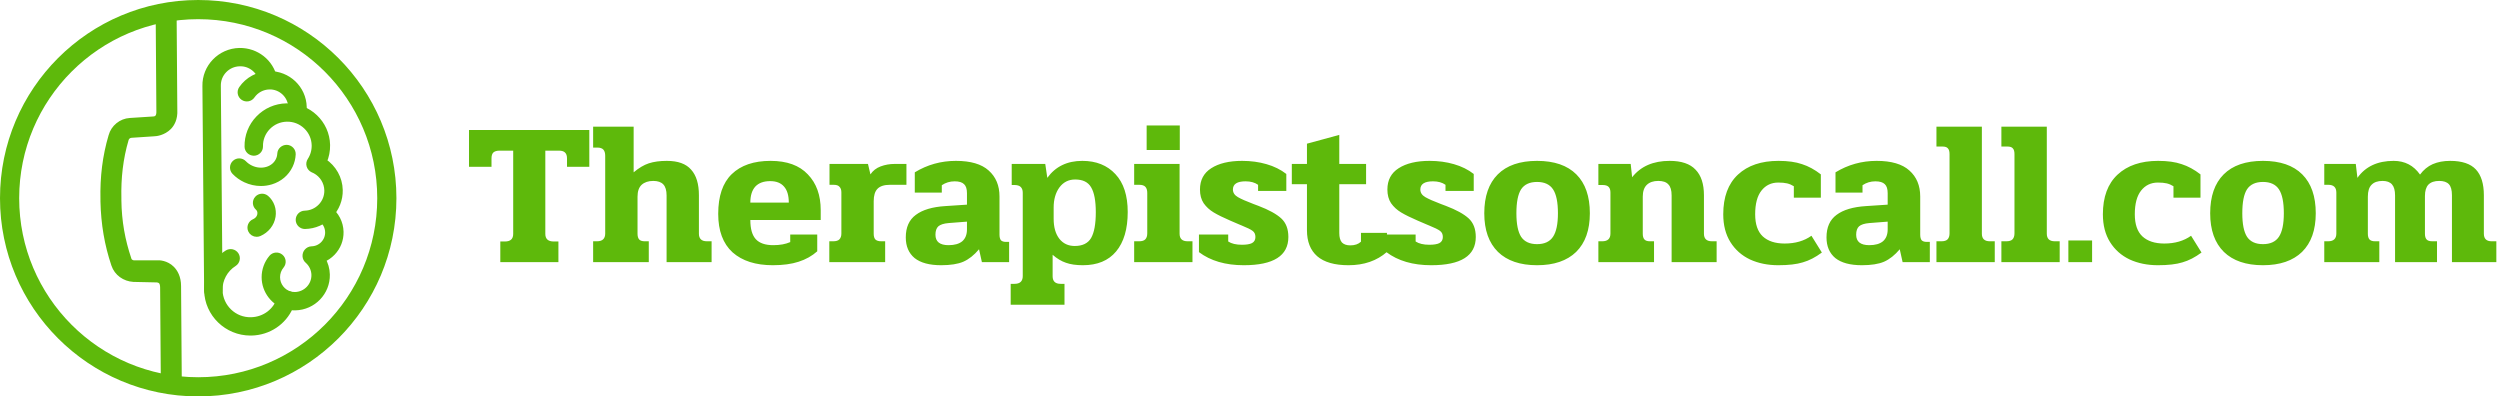 <svg width="391" height="62" viewBox="0 0 391 62" fill="none" xmlns="http://www.w3.org/2000/svg">
<path d="M78.248 37.768H78.984C79.837 37.768 80.264 37.373 80.264 36.584V23.56H78.152C77.704 23.56 77.373 23.656 77.16 23.848C76.968 24.04 76.872 24.349 76.872 24.776V26.088H73.352V20.328H92.168V26.088H88.68V24.776C88.68 24.349 88.573 24.04 88.36 23.848C88.168 23.656 87.848 23.56 87.4 23.56H85.288V36.584C85.288 37.373 85.725 37.768 86.6 37.768H87.336V41H78.248V37.768ZM92.766 37.736H93.374C94.227 37.736 94.654 37.331 94.654 36.52V24.36C94.654 23.933 94.558 23.613 94.366 23.4C94.174 23.187 93.854 23.08 93.406 23.08H92.766V19.816H99.102V26.952C99.912 26.269 100.702 25.8 101.47 25.544C102.259 25.288 103.198 25.16 104.286 25.16C106.035 25.16 107.304 25.619 108.094 26.536C108.904 27.432 109.31 28.765 109.31 30.536V36.552C109.31 37.341 109.726 37.736 110.558 37.736H111.294V41H104.254V30.568C104.254 29.779 104.083 29.203 103.742 28.84C103.4 28.477 102.878 28.296 102.174 28.296C101.406 28.296 100.798 28.499 100.35 28.904C99.923 29.309 99.71 29.928 99.71 30.76V36.552C99.71 36.957 99.795 37.256 99.966 37.448C100.136 37.64 100.424 37.736 100.83 37.736H101.47V41H92.766V37.736ZM120.872 41.48C118.184 41.48 116.083 40.808 114.568 39.464C113.075 38.099 112.328 36.093 112.328 33.448C112.328 30.675 113.032 28.605 114.44 27.24C115.87 25.853 117.896 25.16 120.52 25.16C123.08 25.16 125.022 25.864 126.344 27.272C127.688 28.659 128.36 30.525 128.36 32.872V34.408H117.352C117.352 35.795 117.64 36.797 118.216 37.416C118.792 38.035 119.699 38.344 120.936 38.344C121.982 38.344 122.867 38.184 123.592 37.864V36.68H127.816V39.304C127.006 40.029 126.035 40.573 124.904 40.936C123.795 41.299 122.451 41.48 120.872 41.48ZM123.368 31.688C123.368 30.579 123.123 29.747 122.632 29.192C122.142 28.616 121.416 28.328 120.456 28.328C119.432 28.328 118.654 28.616 118.12 29.192C117.608 29.768 117.352 30.6 117.352 31.688H123.368ZM129.703 37.736H130.311C130.759 37.736 131.079 37.64 131.271 37.448C131.485 37.235 131.591 36.925 131.591 36.52V30.088C131.591 29.704 131.495 29.416 131.303 29.224C131.133 29.011 130.834 28.904 130.407 28.904H129.735V25.64H135.751L136.135 27.272C136.519 26.696 137.053 26.28 137.735 26.024C138.418 25.768 139.143 25.64 139.911 25.64H141.767V28.904H139.175C138.279 28.904 137.629 29.117 137.223 29.544C136.839 29.949 136.647 30.589 136.647 31.464V36.552C136.647 36.957 136.733 37.256 136.903 37.448C137.095 37.64 137.405 37.736 137.831 37.736H138.439V41H129.703V37.736ZM147.201 41.48C145.366 41.48 143.979 41.107 143.041 40.36C142.123 39.592 141.665 38.515 141.665 37.128C141.665 35.549 142.187 34.376 143.233 33.608C144.278 32.819 145.814 32.36 147.841 32.232L151.233 32.008V30.216C151.233 29.555 151.083 29.085 150.785 28.808C150.486 28.509 149.995 28.36 149.312 28.36C148.566 28.36 147.894 28.563 147.297 28.968V30.12H143.073V26.952C145.035 25.757 147.179 25.16 149.505 25.16C151.809 25.16 153.515 25.661 154.625 26.664C155.755 27.667 156.321 29.021 156.321 30.728V36.68C156.321 37.085 156.395 37.384 156.545 37.576C156.715 37.747 156.982 37.832 157.345 37.832H157.825V41H153.569L153.121 38.984C152.353 39.901 151.531 40.552 150.657 40.936C149.803 41.299 148.651 41.48 147.201 41.48ZM148.353 38.344C149.291 38.344 150.006 38.141 150.497 37.736C150.987 37.309 151.233 36.691 151.233 35.88V34.664L148.353 34.888C147.606 34.952 147.073 35.123 146.753 35.4C146.454 35.677 146.305 36.115 146.305 36.712C146.305 37.8 146.987 38.344 148.353 38.344ZM158.071 44.392H158.679C159.532 44.392 159.959 43.987 159.959 43.176V30.152C159.959 29.341 159.532 28.936 158.679 28.936H158.231V25.64H163.479L163.799 27.816C165.079 26.045 166.903 25.16 169.271 25.16C171.447 25.16 173.175 25.853 174.455 27.24C175.735 28.605 176.375 30.579 176.375 33.16C176.375 35.827 175.767 37.885 174.551 39.336C173.356 40.765 171.628 41.48 169.367 41.48C168.3 41.48 167.415 41.352 166.711 41.096C166.007 40.861 165.313 40.445 164.631 39.848V43.208C164.631 43.997 165.047 44.392 165.879 44.392H166.487V47.656H158.071V44.392ZM168.087 38.472C169.303 38.472 170.156 38.056 170.647 37.224C171.137 36.371 171.383 35.027 171.383 33.192C171.383 31.4 171.137 30.099 170.647 29.288C170.177 28.477 169.345 28.072 168.151 28.072C167.127 28.072 166.305 28.488 165.687 29.32C165.089 30.152 164.791 31.197 164.791 32.456V34.216C164.791 35.539 165.089 36.584 165.687 37.352C166.284 38.099 167.084 38.472 168.087 38.472ZM179.335 19.624H184.519V23.464H179.335V19.624ZM177.383 37.736H178.151C178.599 37.736 178.919 37.64 179.111 37.448C179.325 37.235 179.431 36.915 179.431 36.488V30.184C179.431 29.757 179.335 29.437 179.143 29.224C178.951 29.011 178.631 28.904 178.183 28.904H177.383V25.64H184.487V36.552C184.487 37.341 184.903 37.736 185.735 37.736H186.503V41H177.383V37.736ZM194.524 41.48C191.665 41.48 189.329 40.797 187.516 39.432V36.68H192.092V37.768C192.604 38.109 193.318 38.28 194.236 38.28C194.94 38.28 195.462 38.195 195.804 38.024C196.166 37.832 196.348 37.512 196.348 37.064C196.348 36.637 196.198 36.317 195.9 36.104C195.622 35.891 195.036 35.603 194.14 35.24C194.225 35.283 193.649 35.037 192.412 34.504C191.324 34.035 190.46 33.608 189.82 33.224C189.18 32.84 188.657 32.36 188.252 31.784C187.868 31.208 187.676 30.493 187.676 29.64C187.676 28.168 188.262 27.059 189.436 26.312C190.63 25.544 192.241 25.16 194.268 25.16C195.633 25.16 196.902 25.331 198.076 25.672C199.27 26.013 200.305 26.525 201.18 27.208V29.864H196.764V28.904C196.252 28.541 195.601 28.36 194.812 28.36C193.489 28.36 192.828 28.787 192.828 29.64C192.828 30.131 193.084 30.525 193.596 30.824C194.108 31.123 194.929 31.485 196.06 31.912L196.828 32.2C198.449 32.819 199.633 33.469 200.38 34.152C201.126 34.835 201.5 35.805 201.5 37.064C201.5 40.008 199.174 41.48 194.524 41.48ZM210.904 41.48C208.728 41.48 207.096 41.011 206.008 40.072C204.941 39.133 204.408 37.779 204.408 36.008V28.808H202.04V25.64H204.408V22.472L209.464 21.096V25.64H213.656V28.808H209.464V36.456C209.464 37.117 209.602 37.608 209.88 37.928C210.178 38.227 210.616 38.376 211.192 38.376C211.896 38.376 212.45 38.184 212.856 37.8V36.424H216.92V39.4C215.341 40.787 213.336 41.48 210.904 41.48ZM223.836 41.48C220.978 41.48 218.642 40.797 216.828 39.432V36.68H221.404V37.768C221.916 38.109 222.631 38.28 223.548 38.28C224.252 38.28 224.775 38.195 225.116 38.024C225.479 37.832 225.66 37.512 225.66 37.064C225.66 36.637 225.511 36.317 225.212 36.104C224.935 35.891 224.348 35.603 223.452 35.24C223.538 35.283 222.962 35.037 221.724 34.504C220.636 34.035 219.772 33.608 219.132 33.224C218.492 32.84 217.97 32.36 217.564 31.784C217.18 31.208 216.988 30.493 216.988 29.64C216.988 28.168 217.575 27.059 218.748 26.312C219.943 25.544 221.554 25.16 223.58 25.16C224.946 25.16 226.215 25.331 227.388 25.672C228.583 26.013 229.618 26.525 230.492 27.208V29.864H226.076V28.904C225.564 28.541 224.914 28.36 224.124 28.36C222.802 28.36 222.14 28.787 222.14 29.64C222.14 30.131 222.396 30.525 222.908 30.824C223.42 31.123 224.242 31.485 225.372 31.912L226.14 32.2C227.762 32.819 228.946 33.469 229.692 34.152C230.439 34.835 230.812 35.805 230.812 37.064C230.812 40.008 228.487 41.48 223.836 41.48ZM240.397 41.48C237.751 41.48 235.714 40.787 234.285 39.4C232.855 37.992 232.141 35.976 232.141 33.352C232.141 30.707 232.845 28.68 234.253 27.272C235.661 25.864 237.709 25.16 240.397 25.16C243.085 25.16 245.133 25.864 246.541 27.272C247.949 28.68 248.653 30.707 248.653 33.352C248.653 35.976 247.938 37.992 246.509 39.4C245.079 40.787 243.042 41.48 240.397 41.48ZM240.397 38.184C241.549 38.184 242.381 37.8 242.893 37.032C243.405 36.264 243.661 35.037 243.661 33.352C243.661 31.624 243.405 30.376 242.893 29.608C242.381 28.84 241.549 28.456 240.397 28.456C239.245 28.456 238.413 28.84 237.901 29.608C237.41 30.376 237.165 31.624 237.165 33.352C237.165 35.037 237.41 36.264 237.901 37.032C238.413 37.8 239.245 38.184 240.397 38.184ZM249.985 37.736H250.593C251.446 37.736 251.873 37.331 251.873 36.52V30.12C251.873 29.715 251.777 29.416 251.585 29.224C251.393 29.032 251.083 28.936 250.657 28.936H249.985V25.64H255.041L255.265 27.72C256.609 26.013 258.561 25.16 261.121 25.16C262.977 25.16 264.331 25.619 265.185 26.536C266.059 27.432 266.497 28.765 266.497 30.536V36.552C266.497 37.341 266.913 37.736 267.745 37.736H268.481V41H261.441V30.568C261.441 29.757 261.27 29.181 260.929 28.84C260.609 28.477 260.086 28.296 259.361 28.296C258.593 28.296 257.995 28.499 257.569 28.904C257.142 29.309 256.929 29.928 256.929 30.76V36.552C256.929 36.957 257.014 37.256 257.185 37.448C257.355 37.64 257.643 37.736 258.049 37.736H258.689V41H249.985V37.736ZM278.124 41.48C276.481 41.48 275.009 41.181 273.708 40.584C272.406 39.965 271.382 39.059 270.636 37.864C269.889 36.669 269.516 35.219 269.516 33.512C269.516 30.803 270.284 28.733 271.82 27.304C273.356 25.875 275.468 25.16 278.156 25.16C279.628 25.16 280.854 25.331 281.836 25.672C282.838 25.992 283.82 26.525 284.78 27.272V30.92H280.556V29.128C280.214 28.915 279.862 28.765 279.5 28.68C279.137 28.595 278.678 28.552 278.124 28.552C277.036 28.552 276.161 28.968 275.5 29.8C274.838 30.632 274.508 31.869 274.508 33.512C274.508 35.069 274.902 36.221 275.692 36.968C276.502 37.715 277.644 38.088 279.116 38.088C280.78 38.088 282.177 37.683 283.308 36.872L284.94 39.496C283.937 40.243 282.945 40.755 281.964 41.032C281.004 41.331 279.724 41.48 278.124 41.48ZM291.201 41.48C289.366 41.48 287.979 41.107 287.041 40.36C286.123 39.592 285.665 38.515 285.665 37.128C285.665 35.549 286.187 34.376 287.233 33.608C288.278 32.819 289.814 32.36 291.841 32.232L295.233 32.008V30.216C295.233 29.555 295.083 29.085 294.785 28.808C294.486 28.509 293.995 28.36 293.312 28.36C292.566 28.36 291.894 28.563 291.297 28.968V30.12H287.073V26.952C289.035 25.757 291.179 25.16 293.505 25.16C295.809 25.16 297.515 25.661 298.625 26.664C299.755 27.667 300.321 29.021 300.321 30.728V36.68C300.321 37.085 300.395 37.384 300.545 37.576C300.715 37.747 300.982 37.832 301.345 37.832H301.825V41H297.569L297.121 38.984C296.353 39.901 295.531 40.552 294.657 40.936C293.803 41.299 292.651 41.48 291.201 41.48ZM292.353 38.344C293.291 38.344 294.006 38.141 294.497 37.736C294.987 37.309 295.233 36.691 295.233 35.88V34.664L292.353 34.888C291.606 34.952 291.073 35.123 290.753 35.4C290.454 35.677 290.305 36.115 290.305 36.712C290.305 37.8 290.987 38.344 292.353 38.344ZM302.86 37.736H303.628C304.076 37.736 304.396 37.64 304.588 37.448C304.801 37.235 304.908 36.915 304.908 36.488V24.104C304.908 23.677 304.822 23.379 304.652 23.208C304.502 23.016 304.225 22.92 303.82 22.92H302.86V19.816H309.964V36.552C309.964 37.341 310.38 37.736 311.212 37.736H311.98V41H302.86V37.736ZM313.016 37.736H313.784C314.232 37.736 314.552 37.64 314.744 37.448C314.957 37.235 315.064 36.915 315.064 36.488V24.104C315.064 23.677 314.978 23.379 314.808 23.208C314.658 23.016 314.381 22.92 313.976 22.92H313.016V19.816H320.12V36.552C320.12 37.341 320.536 37.736 321.368 37.736H322.136V41H313.016V37.736ZM323.492 37.608H327.204V41H323.492V37.608ZM337.499 41.48C335.856 41.48 334.384 41.181 333.083 40.584C331.781 39.965 330.757 39.059 330.011 37.864C329.264 36.669 328.891 35.219 328.891 33.512C328.891 30.803 329.659 28.733 331.195 27.304C332.731 25.875 334.843 25.16 337.531 25.16C339.003 25.16 340.229 25.331 341.211 25.672C342.213 25.992 343.195 26.525 344.155 27.272V30.92H339.931V29.128C339.589 28.915 339.237 28.765 338.875 28.68C338.512 28.595 338.053 28.552 337.499 28.552C336.411 28.552 335.536 28.968 334.875 29.8C334.213 30.632 333.883 31.869 333.883 33.512C333.883 35.069 334.277 36.221 335.067 36.968C335.877 37.715 337.019 38.088 338.491 38.088C340.155 38.088 341.552 37.683 342.683 36.872L344.315 39.496C343.312 40.243 342.32 40.755 341.339 41.032C340.379 41.331 339.099 41.48 337.499 41.48ZM353.928 41.48C351.283 41.48 349.245 40.787 347.816 39.4C346.387 37.992 345.672 35.976 345.672 33.352C345.672 30.707 346.376 28.68 347.784 27.272C349.192 25.864 351.24 25.16 353.928 25.16C356.616 25.16 358.664 25.864 360.072 27.272C361.48 28.68 362.184 30.707 362.184 33.352C362.184 35.976 361.469 37.992 360.04 39.4C358.611 40.787 356.573 41.48 353.928 41.48ZM353.928 38.184C355.08 38.184 355.912 37.8 356.424 37.032C356.936 36.264 357.192 35.037 357.192 33.352C357.192 31.624 356.936 30.376 356.424 29.608C355.912 28.84 355.08 28.456 353.928 28.456C352.776 28.456 351.944 28.84 351.432 29.608C350.941 30.376 350.696 31.624 350.696 33.352C350.696 35.037 350.941 36.264 351.432 37.032C351.944 37.8 352.776 38.184 353.928 38.184ZM363.516 37.736H364.124C364.977 37.736 365.404 37.331 365.404 36.52V30.12C365.404 29.309 364.988 28.904 364.156 28.904H363.516V25.64H368.444L368.7 27.816C369.958 26.045 371.846 25.16 374.364 25.16C376.113 25.16 377.489 25.875 378.492 27.304C379.046 26.557 379.708 26.013 380.476 25.672C381.265 25.331 382.172 25.16 383.196 25.16C385.052 25.16 386.396 25.608 387.228 26.504C388.06 27.4 388.476 28.744 388.476 30.536V36.552C388.476 37.341 388.881 37.736 389.692 37.736H390.428V41H383.484V30.536C383.484 29.725 383.324 29.149 383.004 28.808C382.684 28.467 382.182 28.296 381.5 28.296C380.753 28.296 380.188 28.488 379.804 28.872C379.441 29.256 379.26 29.853 379.26 30.664V36.552C379.26 36.957 379.345 37.256 379.516 37.448C379.686 37.64 379.985 37.736 380.412 37.736H381.148V41H374.588V30.568C374.588 29.779 374.428 29.203 374.108 28.84C373.788 28.477 373.297 28.296 372.636 28.296C371.868 28.296 371.292 28.499 370.908 28.904C370.524 29.288 370.332 29.907 370.332 30.76V36.552C370.332 36.957 370.417 37.256 370.588 37.448C370.758 37.64 371.046 37.736 371.452 37.736H372.124V41H363.516V37.736Z" fill="#5EB90B"/>
<circle cx="31" cy="31" r="29.5" stroke="#5EB90B" stroke-width="3"/>
<path d="M40.142 36.538C39.78 36.538 39.435 36.328 39.28 35.978C39.071 35.506 39.288 34.955 39.764 34.747C40.304 34.513 40.661 34.075 40.744 33.546C40.812 33.11 40.673 32.693 40.372 32.43C39.981 32.089 39.943 31.499 40.286 31.112C40.629 30.724 41.223 30.686 41.614 31.027C42.401 31.714 42.771 32.763 42.603 33.833C42.422 34.988 41.643 35.97 40.52 36.459C40.396 36.512 40.268 36.538 40.142 36.538L40.142 36.538Z" fill="#5EB90B" stroke="#5EB90B"/>
<path d="M39.178 51.983C35.52 51.983 32.505 49.07 32.424 45.421C32.373 43.088 33.577 40.859 35.569 39.603C36.006 39.327 36.587 39.456 36.867 39.891C37.146 40.326 37.016 40.903 36.577 41.18C35.139 42.087 34.268 43.697 34.305 45.38C34.364 48.048 36.594 50.199 39.286 50.113C41.42 50.067 43.255 48.666 43.852 46.628C43.924 46.383 44.094 46.178 44.322 46.06C44.549 45.942 44.816 45.922 45.059 46.005C45.413 46.124 45.773 46.177 46.142 46.172C47.869 46.135 49.244 44.706 49.206 42.986C49.187 42.116 48.796 41.287 48.134 40.712C47.949 40.552 47.835 40.327 47.815 40.085C47.794 39.828 47.878 39.549 48.052 39.358C48.225 39.166 48.469 39.03 48.728 39.024C49.444 39.009 50.111 38.717 50.606 38.204C51.102 37.69 51.366 37.015 51.35 36.304C51.332 35.483 50.942 34.728 50.281 34.234C49.866 33.924 49.782 33.338 50.095 32.926C50.406 32.514 50.997 32.43 51.413 32.742C52.537 33.582 53.2 34.866 53.232 36.263C53.258 37.473 52.809 38.621 51.966 39.495C51.519 39.96 50.989 40.317 50.408 40.554C50.831 41.276 51.069 42.098 51.088 42.946C51.148 45.695 48.948 47.98 46.183 48.04C45.902 48.043 45.627 48.029 45.352 47.989C44.306 50.353 41.984 51.923 39.328 51.981C39.278 51.982 39.228 51.983 39.178 51.983L39.178 51.983Z" fill="#5EB90B" stroke="#5EB90B"/>
<path d="M47.689 35.315C47.179 35.315 46.76 34.91 46.748 34.401C46.737 33.885 47.149 33.458 47.669 33.447C48.64 33.426 49.544 33.031 50.215 32.334C50.887 31.638 51.246 30.723 51.224 29.759C51.195 28.467 50.466 27.281 49.322 26.664L48.943 26.488C48.697 26.373 48.514 26.159 48.439 25.899C48.364 25.639 48.407 25.361 48.555 25.134C49.026 24.414 49.265 23.577 49.246 22.715C49.221 21.572 48.749 20.508 47.918 19.718C47.087 18.928 46.01 18.507 44.844 18.532C43.694 18.557 42.622 19.025 41.826 19.851C41.03 20.676 40.606 21.76 40.631 22.902C40.642 23.418 40.23 23.845 39.711 23.857C39.191 23.846 38.761 23.458 38.749 22.943C38.713 21.301 39.323 19.745 40.466 18.559C41.609 17.373 43.15 16.7 44.803 16.664C48.216 16.606 51.052 19.285 51.127 22.673C51.147 23.572 50.971 24.452 50.615 25.262C52.137 26.268 53.065 27.925 53.105 29.718C53.137 31.181 52.593 32.568 51.574 33.625C50.556 34.682 49.183 35.282 47.71 35.314C47.703 35.315 47.696 35.315 47.689 35.315L47.689 35.315Z" fill="#5EB90B" stroke="#5EB90B"/>
<path d="M46.464 18.577C46.408 18.577 46.352 18.573 46.295 18.562C45.784 18.47 45.445 17.984 45.537 17.477C45.578 17.251 45.596 17.021 45.592 16.794C45.551 14.931 43.969 13.43 42.116 13.49C41.023 13.514 40.001 14.064 39.381 14.961C39.088 15.387 38.503 15.496 38.074 15.203C37.645 14.912 37.535 14.33 37.83 13.905C38.791 12.512 40.377 11.659 42.075 11.622C44.998 11.562 47.409 13.861 47.473 16.751C47.48 17.104 47.452 17.46 47.389 17.809C47.306 18.261 46.91 18.577 46.464 18.577L46.464 18.577Z" fill="#5EB90B" stroke="#5EB90B"/>
<path d="M33.365 46.334C32.849 46.334 32.428 45.921 32.424 45.408L32.158 13.469C32.093 10.525 34.462 8.066 37.441 8.001C40.047 7.957 42.316 9.736 42.847 12.26C42.953 12.765 42.627 13.26 42.119 13.366C41.612 13.47 41.112 13.148 41.005 12.643C40.659 10.999 39.17 9.806 37.482 9.869C36.542 9.889 35.666 10.272 35.016 10.946C34.365 11.621 34.019 12.506 34.04 13.44L34.306 45.392C34.31 45.908 33.892 46.33 33.373 46.334C33.37 46.334 33.367 46.334 33.365 46.334L33.365 46.334Z" fill="#5EB90B" stroke="#5EB90B"/>
<path d="M40.809 28.59C39.996 28.59 39.178 28.408 38.413 28.05C37.774 27.75 37.209 27.346 36.731 26.848C36.373 26.475 36.388 25.883 36.764 25.528C37.14 25.172 37.736 25.187 38.094 25.561C38.411 25.89 38.788 26.16 39.216 26.361C40.057 26.754 40.982 26.83 41.824 26.572C42.635 26.323 43.268 25.792 43.608 25.076C43.763 24.752 43.85 24.404 43.867 24.041C43.892 23.526 44.343 23.151 44.852 23.152C45.37 23.177 45.771 23.614 45.747 24.13C45.717 24.739 45.571 25.326 45.31 25.874C44.741 27.069 43.7 27.951 42.379 28.357C41.869 28.512 41.34 28.59 40.809 28.59L40.809 28.59Z" fill="#5EB90B" stroke="#5EB90B"/>
<path d="M45.17 47.94C45.088 47.94 45.005 47.929 44.922 47.907C42.859 47.349 41.419 45.476 41.419 43.351C41.419 42.251 41.809 41.179 42.516 40.334C42.848 39.937 43.442 39.883 43.841 40.213C44.241 40.542 44.295 41.131 43.964 41.528C43.536 42.038 43.301 42.685 43.301 43.35C43.301 44.635 44.171 45.767 45.417 46.103C45.918 46.239 46.214 46.753 46.077 47.25C45.963 47.666 45.584 47.94 45.17 47.94V47.94Z" fill="#5EB90B" stroke="#5EB90B"/>
<path d="M27.122 2H24.847L24.956 17.367C24.995 18.199 24.682 18.674 24.015 18.714L20.329 18.951C18.996 19.03 17.82 19.981 17.466 21.289C16.525 24.458 16.133 27.706 16.211 31.192V31.508C16.29 34.994 16.839 38.242 17.898 41.372C18.329 42.679 19.545 43.511 20.878 43.59L24.486 43.669H24.564C24.564 43.669 24.995 43.709 25.231 43.947C25.427 44.145 25.544 44.501 25.544 44.976L25.655 60H27.934L27.819 44.74C27.819 43.393 27.309 42.561 26.839 42.086C25.976 41.214 24.839 41.175 24.564 41.214L20.957 41.214C20.564 41.214 20.133 40.937 20.055 40.541C19.075 37.649 18.526 34.639 18.486 31.351V31.034C18.408 27.786 18.761 24.736 19.623 21.805C19.741 21.369 20.094 21.092 20.526 21.052L24.133 20.814C24.369 20.814 25.506 20.695 26.369 19.824C26.8 19.388 27.31 18.556 27.232 17.209L27.122 2Z" fill="#5EB90B" stroke="#5EB90B"/>
</svg>
